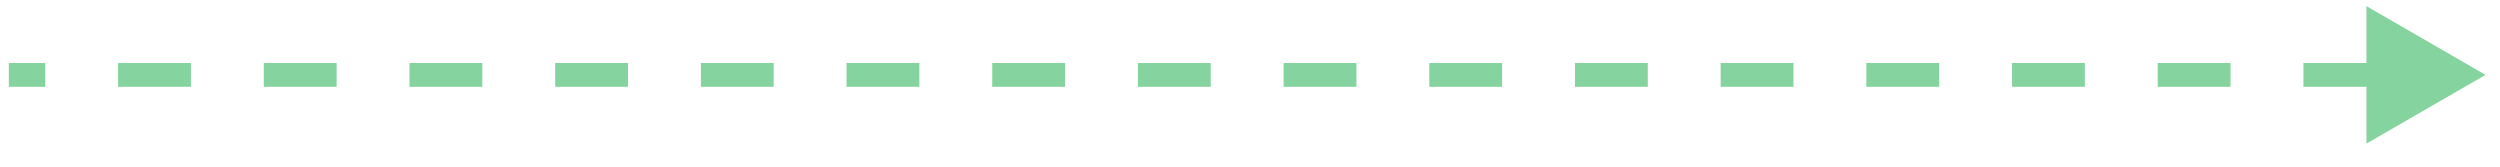 <svg width="105" height="7" viewBox="0 0 105 7" fill="none" xmlns="http://www.w3.org/2000/svg">
<path opacity="0.5" d="M104.391 3.145L99.391 0.258L99.391 6.031L104.391 3.145ZM0.371 3.645L1.901 3.645L1.901 2.645L0.371 2.645L0.371 3.645ZM4.96 3.645L8.02 3.645L8.02 2.645L4.96 2.645L4.96 3.645ZM11.079 3.645L14.139 3.645L14.139 2.645L11.079 2.645L11.079 3.645ZM17.198 3.645L20.257 3.645L20.257 2.645L17.198 2.645L17.198 3.645ZM23.317 3.645L26.376 3.645L26.376 2.645L23.317 2.645L23.317 3.645ZM29.436 3.645L32.495 3.645L32.495 2.645L29.436 2.645L29.436 3.645ZM35.554 3.645L38.614 3.645L38.614 2.645L35.554 2.645L35.554 3.645ZM41.673 3.645L44.733 3.645L44.733 2.645L41.673 2.645L41.673 3.645ZM47.792 3.645L50.851 3.645L50.851 2.645L47.792 2.645L47.792 3.645ZM53.911 3.645L56.97 3.645L56.97 2.645L53.911 2.645L53.911 3.645ZM60.03 3.645L63.089 3.645L63.089 2.645L60.03 2.645L60.03 3.645ZM66.148 3.645L69.208 3.645L69.208 2.645L66.148 2.645L66.148 3.645ZM72.267 3.645L75.327 3.645L75.327 2.645L72.267 2.645L72.267 3.645ZM78.386 3.645L81.445 3.645L81.445 2.645L78.386 2.645L78.386 3.645ZM84.505 3.645L87.564 3.645L87.564 2.645L84.505 2.645L84.505 3.645ZM90.624 3.645L93.683 3.645L93.683 2.645L90.624 2.645L90.624 3.645ZM96.743 3.645L99.802 3.645L99.802 2.645L96.743 2.645L96.743 3.645Z" fill="#0CAA41"/>
</svg>
